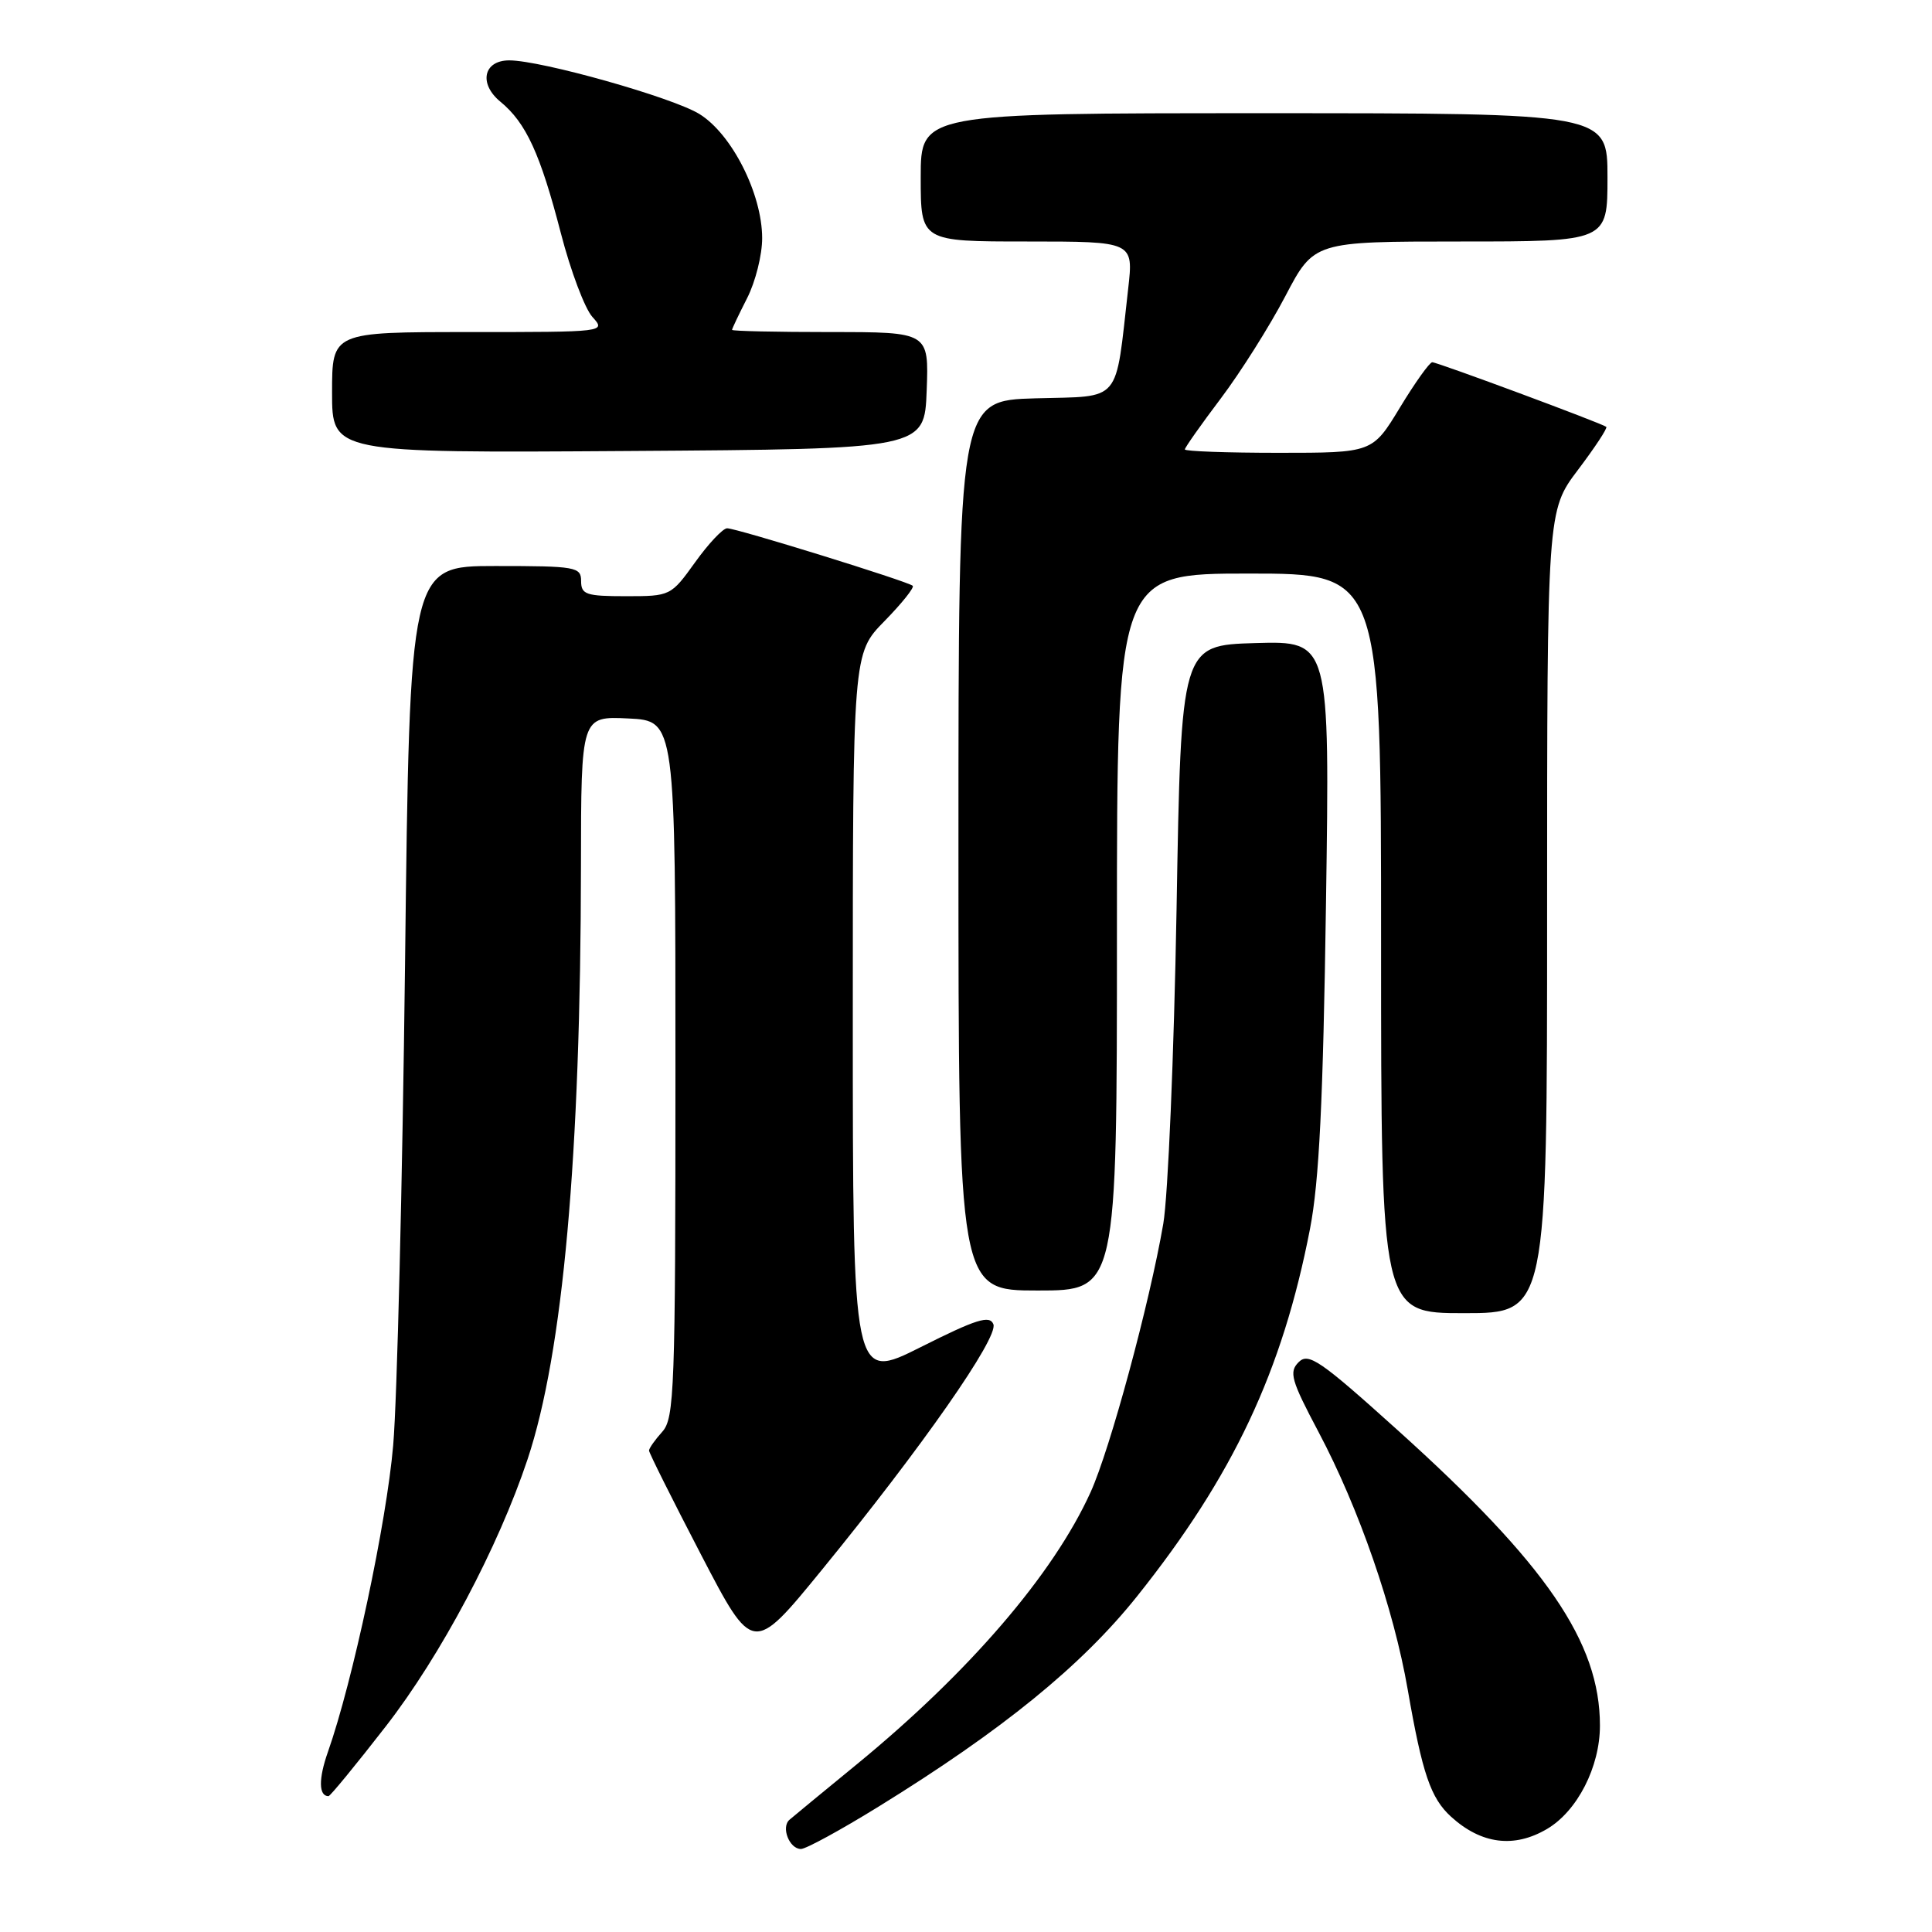 <?xml version="1.0" encoding="UTF-8" standalone="no"?>
<!DOCTYPE svg PUBLIC "-//W3C//DTD SVG 1.1//EN" "http://www.w3.org/Graphics/SVG/1.1/DTD/svg11.dtd" >
<svg xmlns="http://www.w3.org/2000/svg" xmlns:xlink="http://www.w3.org/1999/xlink" version="1.1" viewBox="0 0 256 256">
 <g >
 <path fill="currentColor"
d=" M 116.41 239.39 C 132.82 229.26 143.30 220.73 150.65 211.54 C 163.40 195.57 169.92 181.72 173.58 162.84 C 174.80 156.56 175.32 145.91 175.70 119.71 C 176.21 84.93 176.21 84.93 166.36 85.21 C 156.50 85.50 156.50 85.50 155.90 120.50 C 155.56 139.75 154.77 158.50 154.14 162.16 C 152.31 172.77 147.09 192.03 144.51 197.72 C 139.58 208.59 128.43 221.56 113.53 233.78 C 109.11 237.40 105.10 240.70 104.62 241.12 C 103.46 242.10 104.59 245.00 106.13 245.00 C 106.79 245.00 111.41 242.48 116.41 239.39 Z  M 205.00 242.34 C 209.01 239.97 212.00 234.12 212.00 228.65 C 212.00 217.61 204.91 207.26 185.19 189.50 C 174.93 180.25 173.38 179.19 172.08 180.49 C 170.77 181.80 171.08 182.89 174.71 189.74 C 180.08 199.88 184.67 213.14 186.53 223.88 C 188.47 235.04 189.57 238.26 192.28 240.73 C 196.29 244.37 200.63 244.92 205.00 242.34 Z  M 51.12 228.75 C 58.40 219.38 66.03 205.00 69.91 193.35 C 74.60 179.25 76.94 153.20 76.98 114.70 C 77.00 94.90 77.00 94.90 83.25 95.20 C 89.50 95.50 89.50 95.50 89.50 141.65 C 89.50 184.19 89.36 187.94 87.75 189.72 C 86.79 190.79 86.00 191.90 86.00 192.21 C 86.00 192.51 89.10 198.71 92.88 205.98 C 99.76 219.21 99.76 219.21 108.89 208.03 C 122.17 191.77 132.31 177.25 131.63 175.47 C 131.15 174.24 129.38 174.79 122.02 178.49 C 113.00 183.02 113.00 183.02 113.00 134.80 C 113.00 86.58 113.00 86.58 117.19 82.31 C 119.49 79.96 121.18 77.85 120.94 77.62 C 120.34 77.05 97.60 70.00 96.35 70.00 C 95.79 70.00 93.88 72.03 92.11 74.50 C 88.90 78.97 88.83 79.00 82.94 79.00 C 77.67 79.00 77.00 78.78 77.00 77.00 C 77.00 75.12 76.33 75.00 65.64 75.00 C 54.29 75.00 54.29 75.00 53.67 127.75 C 53.32 156.76 52.62 185.45 52.10 191.50 C 51.22 201.76 46.74 222.81 43.45 232.14 C 42.19 235.71 42.22 238.00 43.53 238.00 C 43.75 238.00 47.17 233.84 51.12 228.75 Z  M 205.00 120.84 C 205.00 67.68 205.00 67.68 209.09 62.26 C 211.34 59.28 213.03 56.72 212.84 56.56 C 212.28 56.10 190.47 48.00 189.78 48.00 C 189.43 48.00 187.50 50.70 185.50 54.00 C 181.86 60.00 181.86 60.00 169.43 60.00 C 162.59 60.00 157.00 59.80 157.00 59.55 C 157.00 59.31 159.14 56.27 161.76 52.80 C 164.37 49.34 168.22 43.24 170.31 39.25 C 174.11 32.00 174.11 32.00 193.55 32.00 C 213.00 32.00 213.00 32.00 213.00 23.50 C 213.00 15.00 213.00 15.00 167.50 15.00 C 122.00 15.00 122.00 15.00 122.00 23.50 C 122.00 32.00 122.00 32.00 136.10 32.00 C 150.20 32.00 150.20 32.00 149.49 38.25 C 147.74 53.65 148.74 52.46 137.22 52.78 C 127.00 53.07 127.00 53.07 127.00 112.03 C 127.00 171.00 127.00 171.00 137.50 171.00 C 148.00 171.00 148.00 171.00 148.00 123.50 C 148.00 76.00 148.00 76.00 165.50 76.00 C 183.00 76.00 183.00 76.00 183.00 125.00 C 183.00 174.00 183.00 174.00 194.00 174.00 C 205.00 174.00 205.00 174.00 205.00 120.84 Z  M 122.79 51.75 C 123.08 44.00 123.08 44.00 110.04 44.00 C 102.87 44.00 97.00 43.87 97.00 43.71 C 97.00 43.55 97.90 41.66 99.00 39.50 C 100.10 37.34 101.00 33.76 100.99 31.54 C 100.98 25.68 96.97 17.76 92.68 15.11 C 89.12 12.91 71.72 8.00 67.48 8.00 C 64.05 8.00 63.40 11.10 66.32 13.49 C 69.71 16.28 71.59 20.37 74.32 30.91 C 75.61 35.90 77.49 40.88 78.49 41.99 C 80.31 44.00 80.28 44.00 62.15 44.00 C 44.00 44.00 44.00 44.00 44.00 52.01 C 44.00 60.02 44.00 60.02 83.25 59.76 C 122.50 59.50 122.50 59.50 122.79 51.75 Z "/>
</g>
</svg>